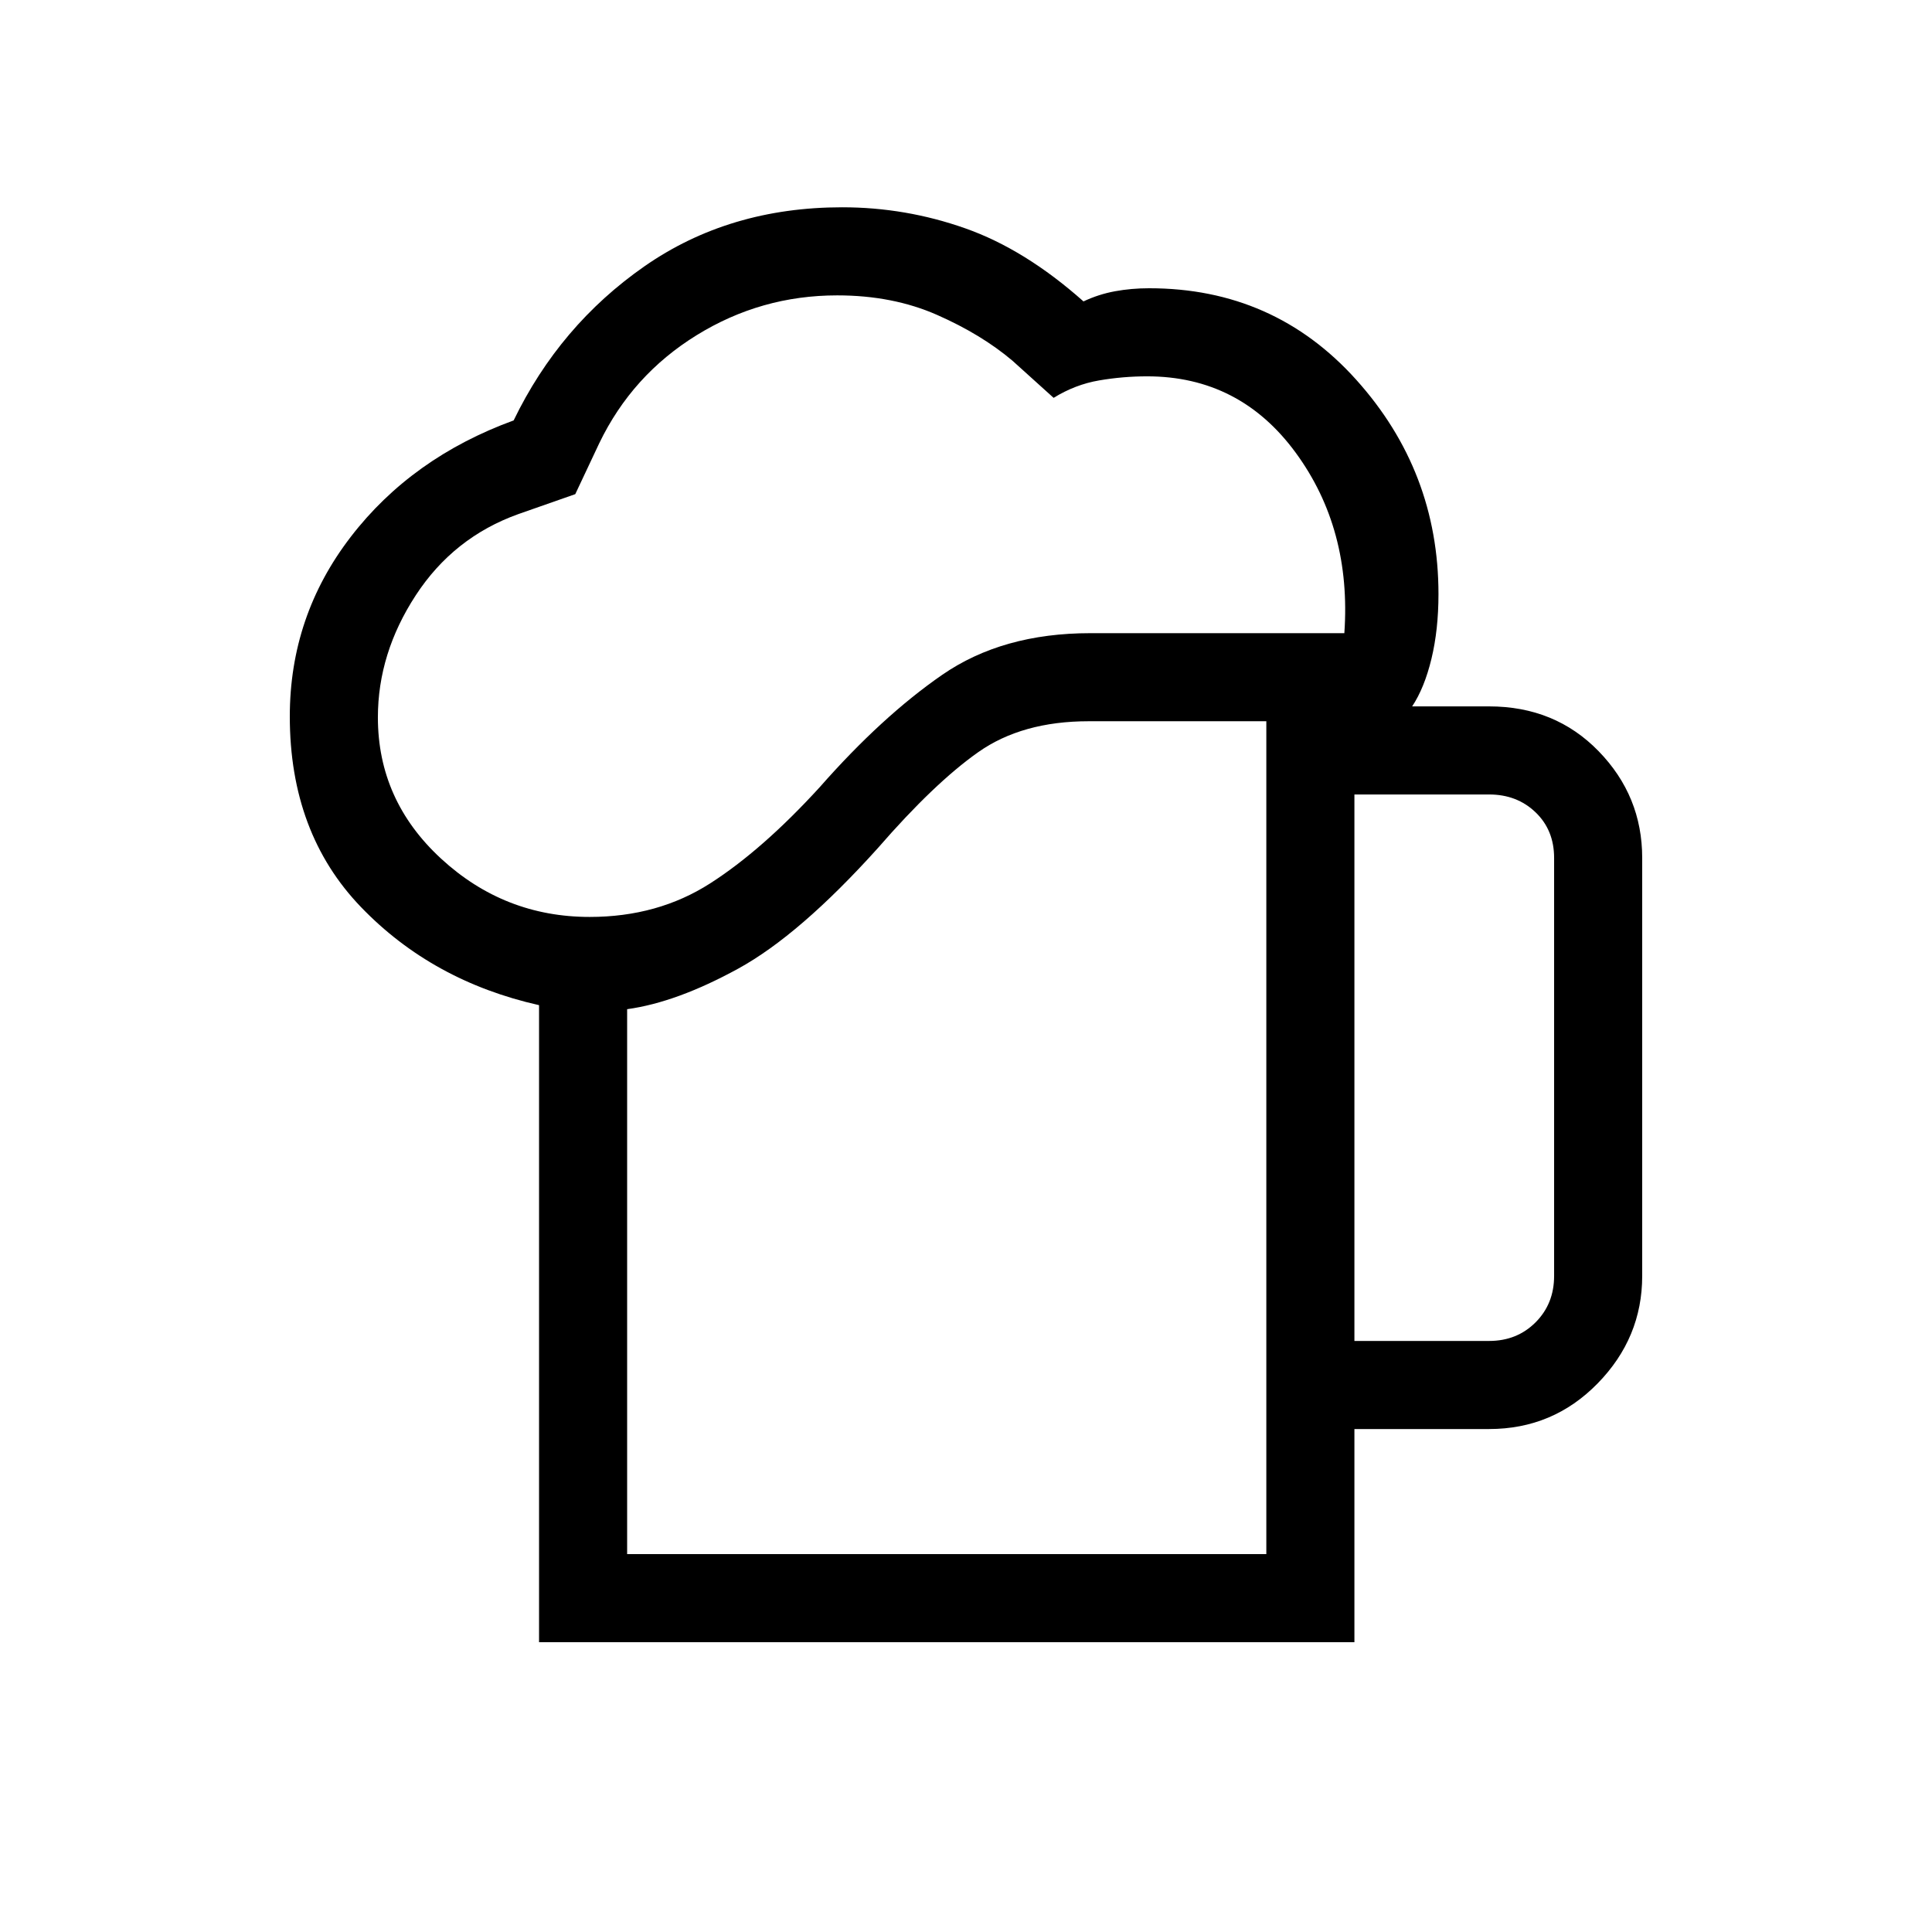 <svg xmlns="http://www.w3.org/2000/svg" height="48" viewBox="0 -960 960 960" width="48"><path d="M311.62-187.77h317.61v-413.85H541q-33.15 0-54.96 15.39-21.81 15.38-49.78 47.58-38.88 43.19-69.45 59.96-30.58 16.77-55.19 20.15v270.77ZM267.85-144v-316.54q-53-11.92-88.43-48.69Q144-546 144-604q0-49.92 30.31-89.27 30.31-39.35 80.92-57.83 22.85-47.21 64.96-76.55Q362.31-857 418.51-857q31.47 0 61.13 10.46 29.67 10.46 58.74 36.31 7.47-3.54 15.62-5.04 8.16-1.5 17-1.5 62.05 0 102.91 45.48 40.86 45.47 40.86 106.52 0 17.7-3.5 32.16-3.5 14.46-9.58 23.61h38.23q32.77 0 54.43 22.27Q816-564.46 816-533.69V-326q0 30.77-22.15 53.42-22.16 22.66-53.93 22.66H673V-144H267.85Zm-80.08-459.53q0 41.25 31.42 70.2 31.43 28.95 73.81 28.95 33.85 0 59.85-16.66 26-16.65 54.46-47.81 30.84-35.07 60.82-55.8 29.98-20.73 73.64-20.73H668q3.62-51.77-24.19-89.7Q616.01-773 570-773q-12.08 0-23.92 2.04-11.85 2.04-22.54 8.65l-20.46-18.46q-15.41-13.04-37.44-22.75-22.02-9.71-49.64-9.71-37.85 0-69.88 19.81-32.04 19.8-48.35 53.65l-11.92 25.31-28.31 9.92q-32.16 11.54-50.96 40.35-18.81 28.81-18.81 60.66ZM673-293.69h66.92q13.85 0 23.08-9.23 9.23-9.23 9.23-23.08v-207.69q0-13.85-9.23-22.69-9.23-8.85-23.08-8.85H673v271.54ZM311.62-187.77h317.61-317.61Z"/></svg>